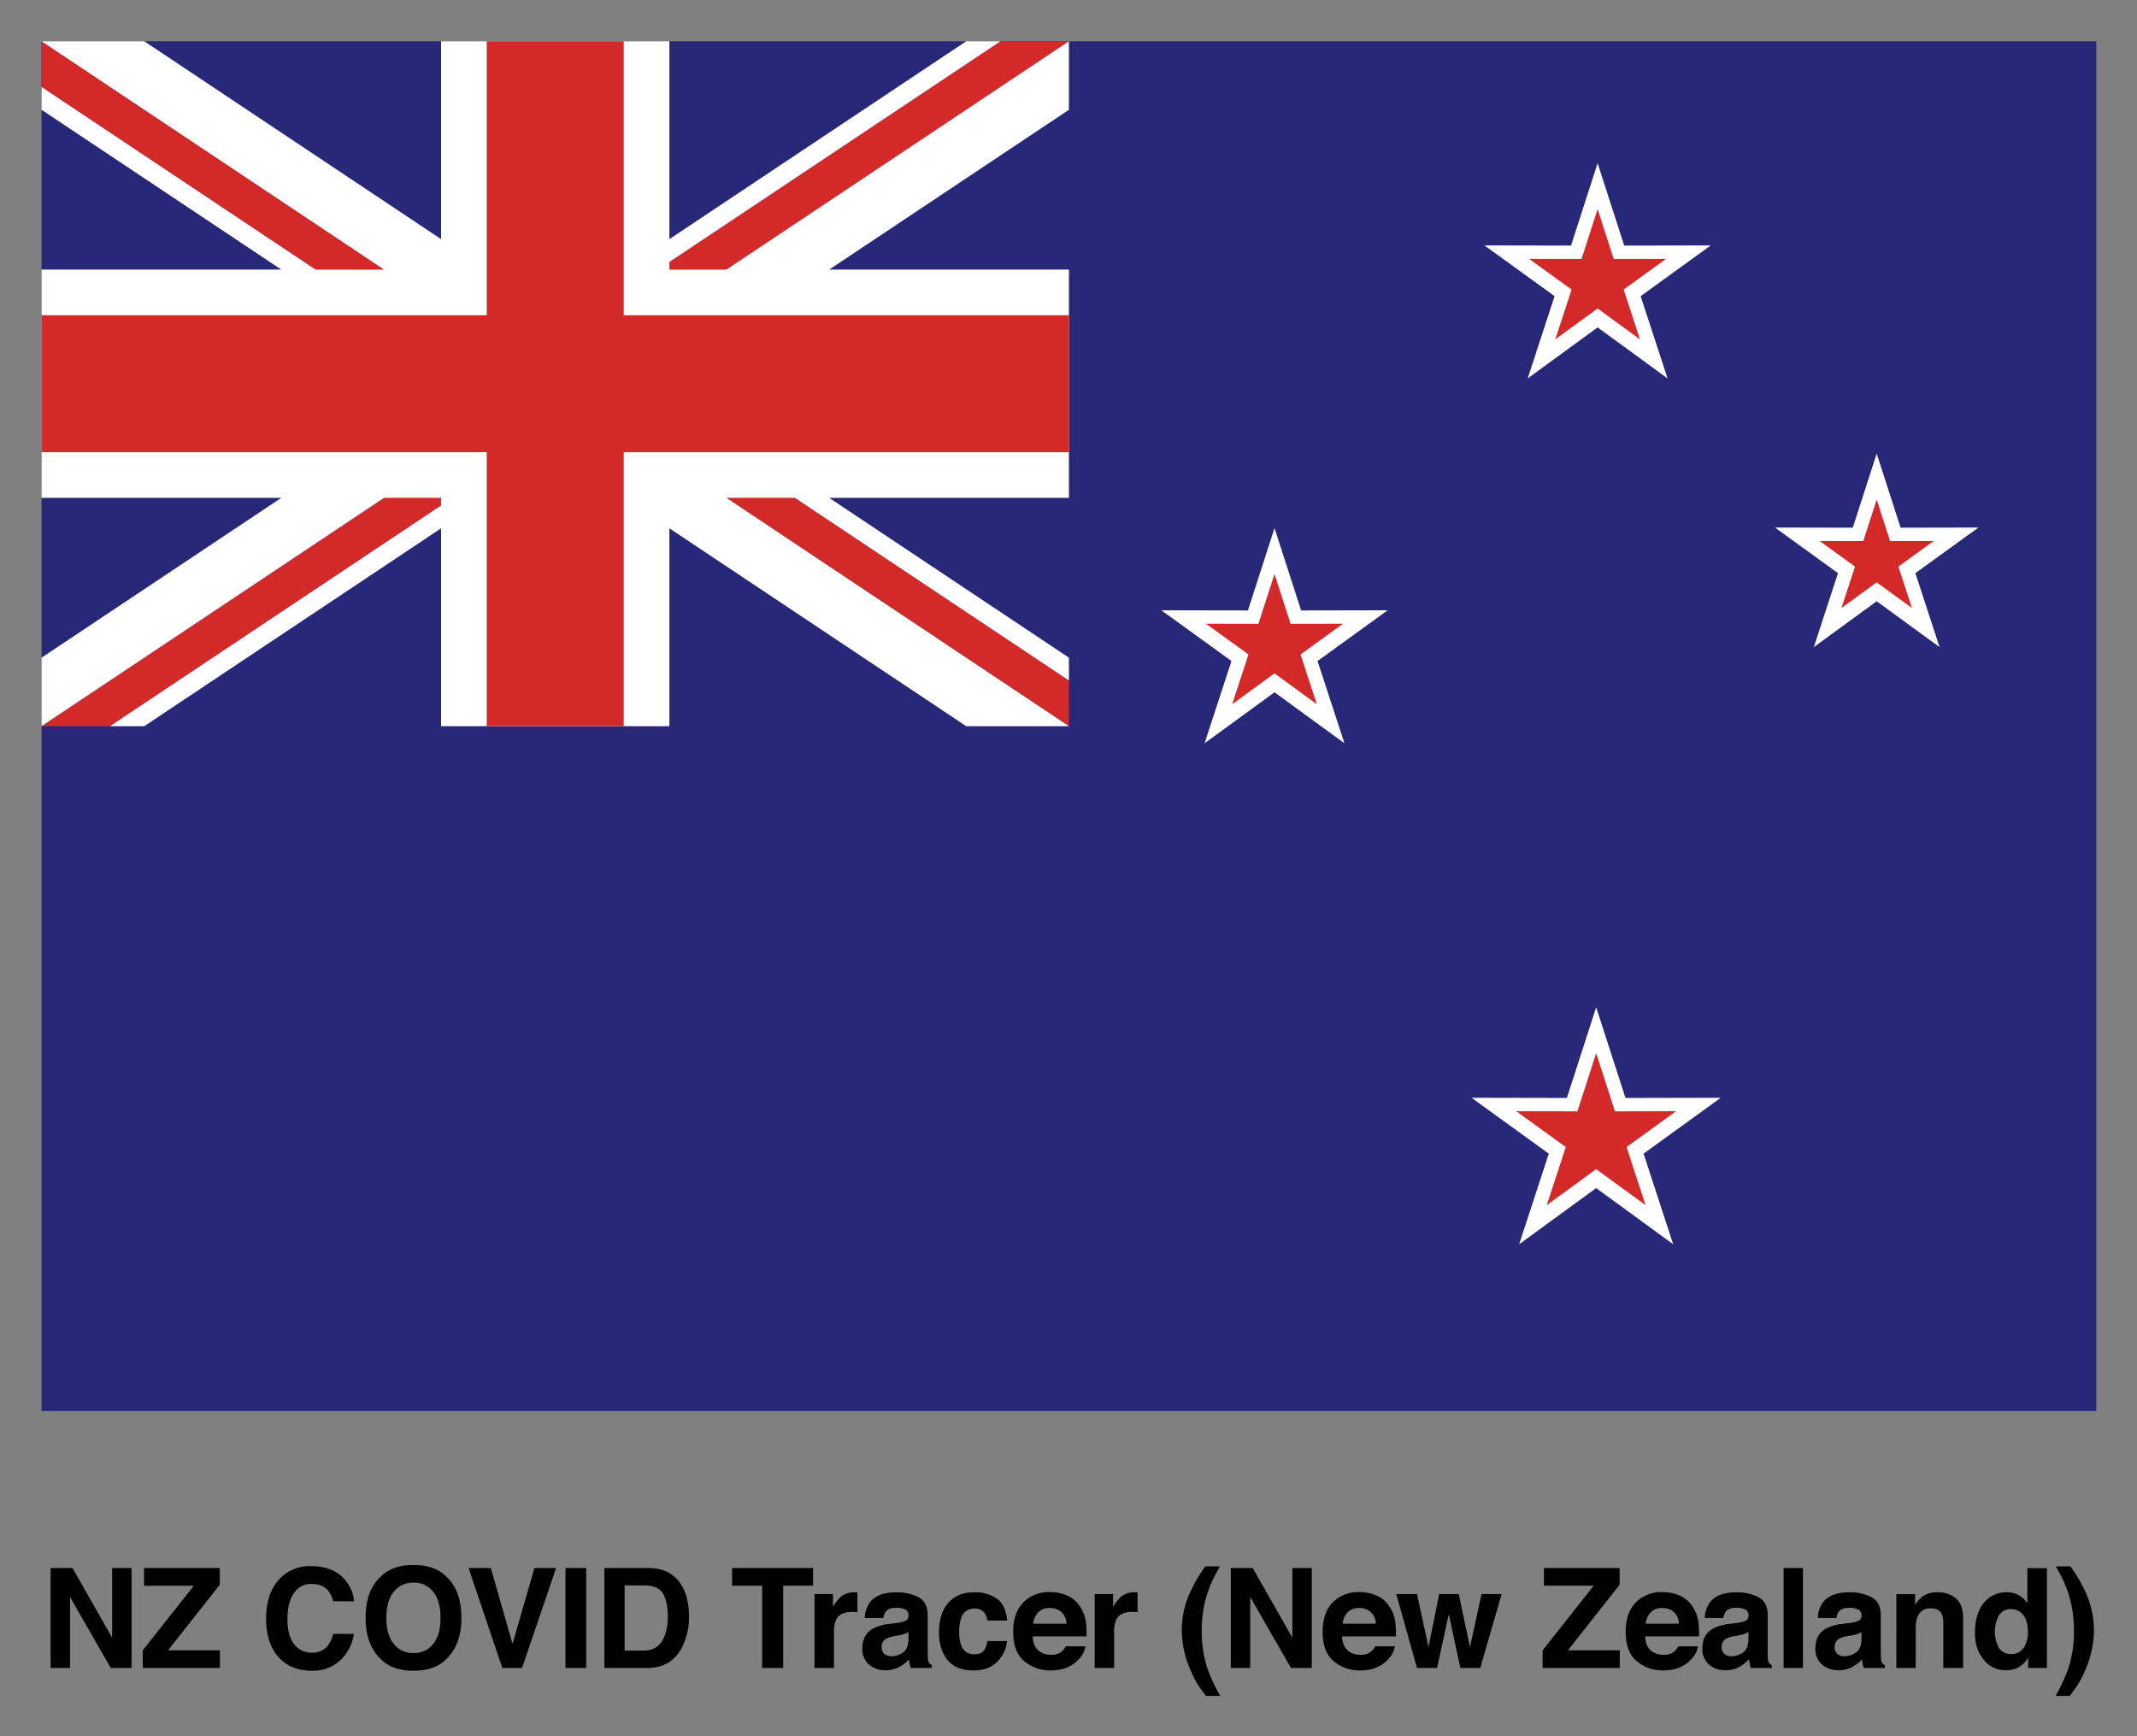 <svg xmlns="http://www.w3.org/2000/svg" role="img" viewBox="-16.94 -17.44 932.88 757.88"><rect x="-16.94" y="-17.44" width="932.88" height="757.88" fill="#808080" stroke="none"/><title>NZ COVID Tracer (New Zealand) logo</title><defs><style>.cls-2,.cls-4{fill-rule:evenodd}.cls-2{fill:#fff}.cls-4{fill:#d32928}</style></defs><path d="M5.146 667.094h9.557l17.317 30.42v-30.42h8.495v43.627H31.4l-17.761-30.955v30.955H5.146zM45.384 703.026l22.299-28.207H45.946v-7.725h33.061v7.311L56.419 703.026h22.647v7.695H45.384zm59.9-31.374a17.964 17.964 0 0 1 13.411-5.387q10.893 0 15.93 7.222a15.743 15.743 0 0 1 2.986 8.14h-9.116a12.428 12.428 0 0 0-2.232-4.735q-2.436-2.842-7.22-2.842a8.896 8.896 0 0 0-7.685 4.011q-2.812 4.011-2.812 11.351 0 7.34 2.968 10.996a9.301 9.301 0 0 0 7.542 3.655 8.544 8.544 0 0 0 7.151-3.138 13.77 13.77 0 0 0 2.259-5.062h9.057a19.654 19.654 0 0 1-5.988 11.603 17.427 17.427 0 0 1-12.342 4.47q-9.311 0-14.641-6.038-5.329-6.067-5.329-16.634-0-11.426 6.062-17.611zm72.597 35.192q-4.944 5.09-14.296 5.091-9.353 0-14.296-5.091-6.63-6.245-6.63-17.996 0-11.987 6.63-17.995 4.942-5.09 14.296-5.091 9.353 0 14.296 5.091 6.599 6.009 6.601 17.995 0 11.751-6.601 17.996zm-5.697-6.63q3.18-3.996 3.182-11.366 0-7.34-3.182-11.351a10.399 10.399 0 0 0-8.599-4.011 10.536 10.536 0 0 0-8.643 3.996q-3.227 3.996-3.227 11.365 0 7.37 3.227 11.366a10.538 10.538 0 0 0 8.643 3.995 10.416 10.416 0 0 0 8.599-3.995zm44.175-33.12h9.471l-14.873 43.627h-8.613l-14.754-43.627h9.738l9.471 33.12zm22.613 43.627h-9.058v-43.627h9.058zm33.481-42.68a14.413 14.413 0 0 1 7.435 5.534 19.405 19.405 0 0 1 3.11 7.045 33.801 33.801 0 0 1 .83 7.222 28.98 28.98 0 0 1-3.496 14.739q-4.739 8.14-14.633 8.14h-18.81v-43.627h18.81a22.922 22.922 0 0 1 6.754.947zm-16.714 6.63v28.473h8.419q6.463 0 9.012-6.363a22.415 22.415 0 0 0 1.394-8.317q0-6.659-2.09-10.226-2.09-3.567-8.315-3.566zm82.253-7.577v7.725h-13.053v35.902h-9.175V674.819h-13.112v-7.725zm18.648 10.61c.107.011.35.025.725.045v8.643q-.798-.089-1.421-.119c-.414-.019-.75-.029-1.006-.029q-5.092 0-6.837 3.315a12.892 12.892 0 0 0-.977 5.741v15.421h-8.495v-32.262h8.051v5.624a17.828 17.828 0 0 1 3.403-4.41 9.266 9.266 0 0 1 6.156-1.983c.158 0.0.291.005.4.015zm17.84 13.394a13.364 13.364 0 0 0 3.369-.74 2.538 2.538 0 0 0 1.818-2.397 2.833 2.833 0 0 0-1.396-2.737 8.805 8.805 0 0 0-4.095-.755q-3.031 0-4.29 1.479a6.095 6.095 0 0 0-1.2 2.96h-8.14a12.345 12.345 0 0 1 2.378-6.956q3.359-4.261 11.534-4.262a20.571 20.571 0 0 1 9.452 2.102q4.132 2.102 4.132 7.933v14.799q0 1.538.06 3.729a4.682 4.682 0 0 0 .503 2.25 3.019 3.019 0 0 0 1.243.977v1.243h-9.175a9.378 9.378 0 0 1-.533-1.835q-.148-.858-.236-1.953a17.432 17.432 0 0 1-4.05 3.226 12.23 12.23 0 0 1-6.192 1.568 10.68 10.68 0 0 1-7.278-2.501 8.89 8.89 0 0 1-2.873-7.088q0-5.95 4.622-8.613a20.645 20.645 0 0 1 7.454-2.072zm5.157 3.937a9.366 9.366 0 0 1-1.635.813 13.886 13.886 0 0 1-2.266.577l-1.92.355a12.6 12.6 0 0 0-3.877 1.154 3.852 3.852 0 0 0-1.993 3.581 3.743 3.743 0 0 0 1.217 3.123 4.627 4.627 0 0 0 2.961.962 8.817 8.817 0 0 0 5.094-1.599q2.329-1.598 2.419-5.831zm34.468-5.002a7.466 7.466 0 0 0-1.217-3.256 5.104 5.104 0 0 0-4.42-1.954 5.82 5.82 0 0 0-5.846 4.232 17.58 17.58 0 0 0-.83 5.964 16.16 16.16 0 0 0 .83 5.698 5.642 5.642 0 0 0 5.697 4.025q2.966 0 4.213-1.599a7.945 7.945 0 0 0 1.513-4.144h8.613a14.11 14.11 0 0 1-2.785 7.281q-3.971 5.534-11.762 5.534-7.793 0-11.466-4.617-3.674-4.617-3.674-11.973 0-8.301 4.059-12.919 4.059-4.617 11.199-4.617a16.885 16.885 0 0 1 9.94 2.723q3.866 2.725 4.577 9.62zm34.83-10.92a13.129 13.129 0 0 1 5.575 4.772 15.853 15.853 0 0 1 2.57 6.67 41.239 41.239 0 0 1 .278 6.403h-23.497q.196 4.854 3.374 6.808a8.57 8.57 0 0 0 4.65 1.213 6.551 6.551 0 0 0 6.42-3.699h8.612a10.536 10.536 0 0 1-3.127 5.83q-4.336 4.707-12.138 4.706a17.58 17.58 0 0 1-11.363-3.969q-4.923-3.97-4.924-12.916 0-8.383 4.444-12.856a15.553 15.553 0 0 1 11.537-4.474 18.364 18.364 0 0 1 7.587 1.512zm-12.619 7.287a8.767 8.767 0 0 0-2.247 4.994h14.532a7.037 7.037 0 0 0-2.247-5.098 7.387 7.387 0 0 0-5.003-1.739 6.691 6.691 0 0 0-5.035 1.843zm42.624-8.695c.107.011.35.025.725.045v8.643q-.798-.089-1.421-.119c-.414-.019-.75-.029-1.006-.029q-5.092 0-6.837 3.315a12.892 12.892 0 0 0-.977 5.741v15.421h-8.495v-32.262h8.051v5.624a17.828 17.828 0 0 1 3.403-4.41 9.266 9.266 0 0 1 6.156-1.983c.158 0.0.291.005.4.015zm23.457.399a63.439 63.439 0 0 1 6.838-11.721h6.363l-1.806 3.315a49.349 49.349 0 0 0-5.18 14.325 56.643 56.643 0 0 0-.947 10.715 50.606 50.606 0 0 0 2.635 16.663 75.961 75.961 0 0 0 5.445 11.543h-6.245l-2.101-2.871a38.433 38.433 0 0 1-4.352-7.754 44.175 44.175 0 0 1-4.114-18.114 40.184 40.184 0 0 1 3.463-16.102zm17.952-11.01h9.557l17.317 30.42v-30.42h8.495v43.627h-9.114l-17.761-30.955v30.955h-8.494zm63.658 12.019a13.129 13.129 0 0 1 5.575 4.772 15.853 15.853 0 0 1 2.57 6.67 41.239 41.239 0 0 1 .278 6.403h-23.497q.196 4.854 3.374 6.808a8.57 8.57 0 0 0 4.65 1.213 6.551 6.551 0 0 0 6.42-3.699h8.612a10.536 10.536 0 0 1-3.127 5.83q-4.336 4.707-12.138 4.706a17.58 17.58 0 0 1-11.363-3.969q-4.923-3.97-4.924-12.916 0-8.383 4.444-12.856a15.553 15.553 0 0 1 11.537-4.474 18.364 18.364 0 0 1 7.587 1.512zm-12.619 7.287a8.767 8.767 0 0 0-2.247 4.994h14.532a7.037 7.037 0 0 0-2.247-5.098 7.387 7.387 0 0 0-5.003-1.739 6.691 6.691 0 0 0-5.035 1.843zm39.916-7.94h8.554l4.914 23.234 5.031-23.234h8.791l-9.354 32.262h-8.672l-5.062-23.501-5.12 23.501H601.627l-9.058-32.262h9.058l5.031 23.146zm45.168 24.566l22.299-28.207h-21.736v-7.725h33.061v7.311L667.508 703.026h22.647v7.695h-33.683zm59.84-23.913a13.129 13.129 0 0 1 5.575 4.772 15.853 15.853 0 0 1 2.57 6.67 41.24 41.24 0 0 1 .278 6.403h-23.497q.196 4.854 3.374 6.808a8.57 8.57 0 0 0 4.65 1.213 6.551 6.551 0 0 0 6.42-3.699h8.612a10.536 10.536 0 0 1-3.127 5.83q-4.336 4.707-12.138 4.706a17.58 17.58 0 0 1-11.363-3.969q-4.923-3.97-4.924-12.916 0-8.383 4.444-12.856a15.553 15.553 0 0 1 11.537-4.474 18.364 18.364 0 0 1 7.587 1.512zm-12.619 7.287a8.767 8.767 0 0 0-2.247 4.994h14.532a7.037 7.037 0 0 0-2.247-5.098 7.387 7.387 0 0 0-5.003-1.739 6.691 6.691 0 0 0-5.035 1.843zm37.481 4.698a13.364 13.364 0 0 0 3.369-.74 2.538 2.538 0 0 0 1.818-2.397 2.833 2.833 0 0 0-1.395-2.737 8.805 8.805 0 0 0-4.095-.755q-3.031 0-4.29 1.479a6.095 6.095 0 0 0-1.2 2.96h-8.14a12.345 12.345 0 0 1 2.378-6.956q3.359-4.261 11.534-4.262a20.571 20.571 0 0 1 9.452 2.102q4.132 2.102 4.132 7.933v14.799q0 1.538.06 3.729a4.682 4.682 0 0 0 .503 2.25 3.019 3.019 0 0 0 1.243.977v1.243h-9.175a9.377 9.377 0 0 1-.533-1.835q-.148-.858-.236-1.953a17.432 17.432 0 0 1-4.05 3.226 12.23 12.23 0 0 1-6.192 1.568 10.68 10.68 0 0 1-7.278-2.501 8.89 8.89 0 0 1-2.873-7.088q0-5.95 4.622-8.613a20.645 20.645 0 0 1 7.454-2.072zm5.157 3.937a9.367 9.367 0 0 1-1.635.813 13.886 13.886 0 0 1-2.266.577l-1.92.355a12.6 12.6 0 0 0-3.877 1.154 3.852 3.852 0 0 0-1.993 3.581 3.743 3.743 0 0 0 1.217 3.123 4.627 4.627 0 0 0 2.961.962 8.817 8.817 0 0 0 5.094-1.599q2.329-1.598 2.419-5.831zm23.783 15.687h-8.436v-43.627h8.436zm20.4-19.623a13.364 13.364 0 0 0 3.369-.74 2.538 2.538 0 0 0 1.818-2.397 2.833 2.833 0 0 0-1.395-2.737 8.805 8.805 0 0 0-4.095-.755q-3.031 0-4.29 1.479a6.095 6.095 0 0 0-1.2 2.96H776.583a12.345 12.345 0 0 1 2.378-6.956q3.359-4.261 11.534-4.262a20.571 20.571 0 0 1 9.452 2.102q4.132 2.102 4.132 7.933v14.799q0 1.538.06 3.729a4.682 4.682 0 0 0 .503 2.25 3.019 3.019 0 0 0 1.243.977v1.243H796.71a9.377 9.377 0 0 1-.533-1.835q-.148-.858-.236-1.953a17.432 17.432 0 0 1-4.05 3.226 12.23 12.23 0 0 1-6.192 1.568 10.68 10.68 0 0 1-7.278-2.501 8.89 8.89 0 0 1-2.873-7.088q0-5.95 4.622-8.613a20.645 20.645 0 0 1 7.454-2.072zm5.157 3.937a9.367 9.367 0 0 1-1.635.813 13.886 13.886 0 0 1-2.266.577l-1.92.355a12.6 12.6 0 0 0-3.877 1.154 3.852 3.852 0 0 0-1.993 3.581 3.743 3.743 0 0 0 1.217 3.123 4.627 4.627 0 0 0 2.961.962 8.817 8.817 0 0 0 5.094-1.599q2.329-1.598 2.419-5.831zm41.185-14.726q3.168 2.621 3.169 8.688v21.725h-8.643V691.098a9.019 9.019 0 0 0-.676-3.907q-1.235-2.486-4.701-2.486a5.827 5.827 0 0 0-5.847 3.641 12.583 12.583 0 0 0-.823 4.913v17.463h-8.435V678.519h8.169v4.706a14.287 14.287 0 0 1 3.064-3.582 10.626 10.626 0 0 1 6.573-1.953 12.365 12.365 0 0 1 8.148 2.619zm27.514-1.332a10.249 10.249 0 0 1 3.7 3.567V667.153h8.554v43.568h-8.199v-4.47a11.879 11.879 0 0 1-4.114 4.174 11.55 11.55 0 0 1-5.741 1.302 11.985 11.985 0 0 1-9.516-4.572q-3.863-4.573-3.863-11.735 0-8.259 3.804-12.994a12.374 12.374 0 0 1 10.167-4.735 10.415 10.415 0 0 1 5.209 1.287zm2.072 22.983a11.769 11.769 0 0 0 1.864-6.896q0-5.919-2.989-8.465a6.433 6.433 0 0 0-4.262-1.539 5.926 5.926 0 0 0-5.432 2.797 15.082 15.082 0 0 0 .029 14.089 5.957 5.957 0 0 0 5.343 2.679 6.23 6.23 0 0 0 5.446-2.664zm27.251-23.856a40.242 40.242 0 0 1 3.457 16.102 44.24 44.24 0 0 1-4.106 18.114 38.515 38.515 0 0 1-4.344 7.754l-2.098 2.871h-6.234a76.128 76.128 0 0 0 5.427-11.543 50.812 50.812 0 0 0 2.624-16.663 56.898 56.898 0 0 0-.943-10.715 49.502 49.502 0 0 0-5.16-14.325l-1.799-3.315h6.352a63.482 63.482 0 0 1 6.825 11.721z"/><g id="Layer_1-2" data-name="Layer_1"><path fill="#282878" fill-rule="evenodd" d="M1.187.577h897.006v598.004H1.187V.577z"/><path d="M680.479 53.809l11.61 35.961 37.79-.073-30.618 22.153 11.749 35.915-30.531-22.27-30.53 22.27 11.745-35.915-30.614-22.153 37.79.073 11.609-35.961z" class="cls-2"/><path fill="none" d="M802.305 180.59l10.437 32.337 33.982-.065-27.528 19.919 10.561 32.297-27.452-20.026-27.453 20.026 10.561-32.297-27.528-19.919 33.983.065 10.437-32.337z"/><path d="M802.305 180.59l10.437 32.337 33.982-.065-27.528 19.919 10.561 32.297-27.452-20.026-27.453 20.026 10.561-32.297-27.528-19.919 33.983.065 10.437-32.337zm-262.871 32.509l11.609 35.96 37.786-.072-30.613 22.152 11.748 35.915-30.53-22.269-30.53 22.269 11.745-35.915-30.614-22.152 37.79.072 11.609-35.96zm140.415 209.187l12.786 39.603 41.617-.083-33.716 24.398 12.933 39.556-33.62-24.526-33.623 24.526 12.937-39.556-33.716-24.398 41.617.083 12.785-39.603z" class="cls-2"/><path d="M135.738 100.245h14.95L1.187.577v19.934l119.601 79.734h14.95zm194.351 99.667h-29.9l149.501 99.667v-19.933l-119.601-79.734zm-44.85-99.667h14.95L449.69.577h-29.9l-149.501 99.668h14.95zM16.137 299.579h14.95l149.501-99.667h-29.9L1.187 299.579h14.95z" class="cls-4"/><path d="M105.838 199.912L1.187 269.679v29.9l149.501-99.667h24.917v3.322L31.087 299.579h14.95l129.568-86.378v86.378h99.667v-86.378l129.568 86.378h44.85l-149.501-99.667h29.9l119.601 79.734v-9.967l-104.651-69.767H449.69v-99.667H345.039L449.69 30.478V.577l-149.501 99.668h-24.917v-3.322L419.79.577h-14.95L275.272 86.956V.577h-99.667v86.379L46.037.577H1.187l149.501 99.668h-29.9L1.187 20.511v9.967l104.651 69.767H1.187v99.667h104.651z" class="cls-2"/><path d="M195.538 299.579V179.978H1.187v-59.8h194.351V.577h59.801v119.601H449.69v59.8H255.339v119.601h-59.801zm484.311 142.76l8.197 25.395 26.687-.052-21.62 15.648 8.297 25.363-21.561-15.727-21.56 15.727 8.293-25.363-21.62-15.648 26.687.052 8.2-25.395zM539.434 233.134l7.025 21.768 22.875-.044-18.53 13.41 7.109 21.74-18.479-13.48-18.482 13.48 7.112-21.74-18.534-13.41 22.876.044 7.028-21.768zm262.871-32.497l5.852 18.136 19.061-.037-15.441 11.171 5.924 18.113-15.396-11.231-15.397 11.231 5.924-18.113-15.44-11.171 19.056.037 5.857-18.136zM680.479 73.845l7.029 21.768 22.872-.044-18.531 13.409 7.109 21.741-18.479-13.48-18.482 13.48 7.112-21.741-18.53-13.409 22.872.044 7.028-21.768z" class="cls-4"/></g></svg>